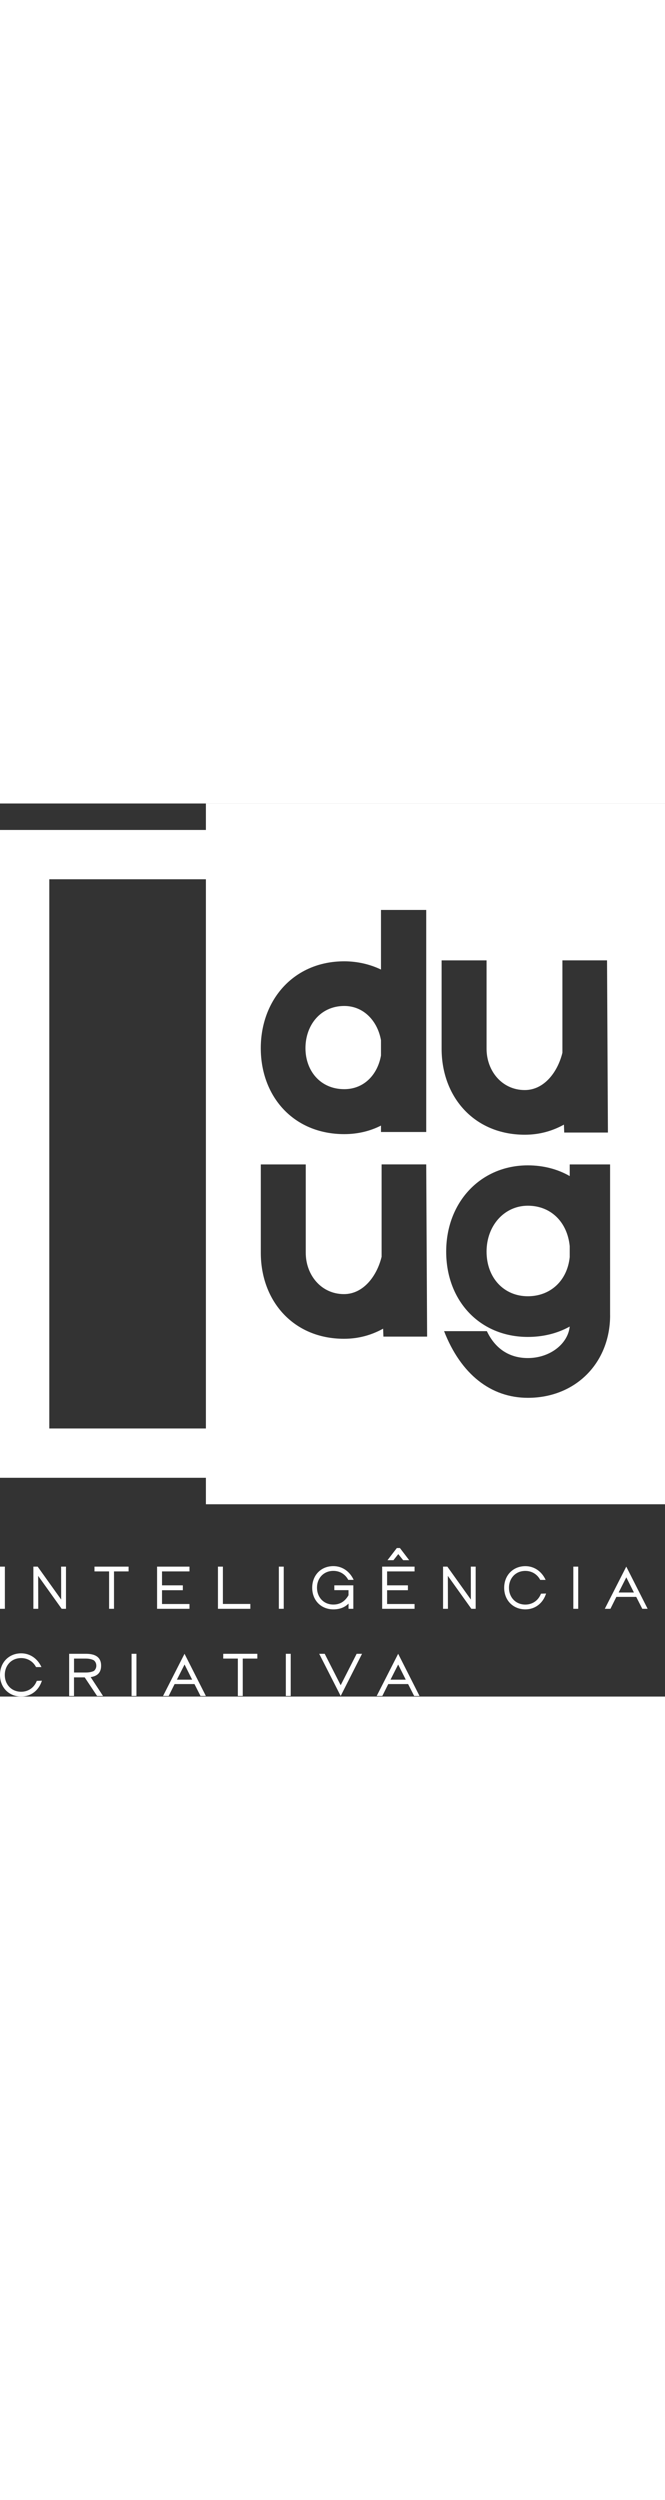 <svg width="80px" version="1.1" fill="#fff" id="Layer_1" xmlns="http://www.w3.org/2000/svg" xmlns:xlink="http://www.w3.org/1999/xlink" x="0px" y="0px" viewBox="0 0 223.95 300.68" style="enable-background:new 0 0 223.95 300.68;" xml:space="preserve">
<rect x="0" y="0" width="223.95" height="300.68" fill="#333333" stroke="none"/>
<g>
<g>
<path d="M115.94,96.18c6.7,0,11.23-4.94,12.36-11.33V79.7c-1.13-6.39-5.77-11.53-12.36-11.53c-8.03,0-13.07,6.49-13.07,14.21
			C102.87,89.9,107.8,96.18,115.94,96.18z"></path>
    <path d="M177.76,135.42c-7.93,0-13.9,6.7-13.9,15.45c0,8.75,5.77,15.03,13.9,15.03c7.62,0,13.28-5.25,14.1-13.18v-3.71
			C191.04,140.88,185.48,135.42,177.76,135.42z"></path>
    <path d="M69.34,0v8.91H0v218.11h69.34v8.91h154.61V0H69.34z M115.94,53.13c4.43,0,8.75,1.03,12.36,2.78V35.84h15.24v74.76H128.3
			v-2.16c-3.61,1.85-7.82,2.88-12.36,2.88c-17.09,0-28.12-12.67-28.12-28.94C87.82,66.22,98.85,53.13,115.94,53.13z M16.6,210.42
			V25.51h52.74v184.91H16.6z M129.12,179.49l-0.1-2.67c-3.92,2.16-8.24,3.4-13.18,3.4c-16.99,0-28.01-12.67-28.01-28.94v-29.76
			h15.14v29.76c0,7.41,5.15,13.9,12.87,13.9c6.59,0,11.12-6.18,12.67-12.57v-31.1h15.03l0.3,57.98H129.12z M148.72,52.82h15.14
			v29.76c0,7.41,5.15,13.9,12.87,13.9c6.59,0,11.12-6.18,12.67-12.57v-31.1h15.03l0.3,57.98h-14.72l-0.1-2.67
			c-3.92,2.16-8.24,3.4-13.18,3.4c-16.99,0-28.01-12.67-28.01-28.94V52.82z M205.47,172.29c0,16.06-11.64,27.81-27.7,27.81
			c-12.46,0-22.56-7.93-28.22-22.45h14.41c2.78,5.87,7.52,9.06,13.8,9.06c7.41,0,13.49-4.74,14.1-10.61
			c-4.22,2.36-9.06,3.5-14.1,3.5c-16.07,0-27.5-12.05-27.5-28.73c0-16.68,11.64-29.04,27.5-29.04c5.15,0,9.99,1.24,14.1,3.61v-3.92
			h13.6V172.29z"></path>
</g>
    <g>
<path d="M1.64,271.13H0v-14.2h1.64V271.13z"></path>
        <path d="M12.88,271.13h-1.64v-14.2h1.44l7.92,11.09l-0.02-11.09h1.64v14.2h-1.45l-7.92-11.09L12.88,271.13z"></path>
        <path d="M38.38,271.13h-1.64v-12.59h-4.92v-1.61h11.48v1.61h-4.91V271.13z"></path>
        <path d="M63.81,271.13H52.9v-14.2h10.91v1.61h-9.25v4.69h7.01v1.64h-7.01v4.65h9.25V271.13z"></path>
        <path d="M84.31,271.13H73.4v-14.2h1.66v12.57h9.25V271.13z"></path>
        <path d="M95.55,271.13h-1.64v-14.2h1.64V271.13z"></path>
        <path d="M112.59,264.87v-1.64h6.4v7.9h-1.61v-1.76c-1.35,1.35-3.09,1.95-5.1,1.95c-4.17,0-7.14-3.03-7.14-7.28
			c0-4.17,2.9-7.28,7.14-7.28c2.99,0,5.51,1.78,6.82,4.63h-1.82c-0.97-1.86-2.8-3.03-5.01-3.03c-3.23,0-5.52,2.38-5.52,5.67
			c0,3.19,2.22,5.67,5.52,5.67c2.36,0,3.95-1.17,5.1-3.13v-1.72H112.59z"></path>
        <path d="M150.85,271.13h-1.64v-14.2h1.44l7.92,11.09l-0.02-11.09h1.64v14.2h-1.45l-7.92-11.09L150.85,271.13z"></path>
        <path d="M169.79,264.05c0-4.22,3.01-7.28,7.14-7.28c3.03,0,5.53,1.82,6.82,4.63h-1.82c-0.97-1.86-2.8-3.03-5.01-3.03
			c-3.31,0-5.52,2.48-5.52,5.67c0,3.27,2.29,5.67,5.52,5.67c2.47,0,4.43-1.47,5.26-3.67l1.72-0.06c-1.01,3.23-3.63,5.34-6.98,5.34
			C172.8,271.32,169.79,268.27,169.79,264.05z"></path>
        <path d="M194.72,271.13h-1.64v-14.2h1.64V271.13z"></path>
        <path d="M205.57,271.13h-1.89l7.23-14.2l7.19,14.2h-1.8l-2.04-4.01h-6.69L205.57,271.13z M210.92,260.53l-2.58,5.11h5.14
			L210.92,260.53z"></path>
        <path d="M0,293.4c0-4.22,3.01-7.28,7.14-7.28c3.03,0,5.53,1.82,6.82,4.63h-1.82c-0.97-1.86-2.8-3.03-5.01-3.03
			c-3.31,0-5.52,2.48-5.52,5.67c0,3.27,2.29,5.67,5.52,5.67c2.47,0,4.43-1.47,5.26-3.67l1.72-0.06c-1.01,3.23-3.63,5.34-6.98,5.34
			C3.01,300.68,0,297.62,0,293.4z"></path>
        <path d="M24.93,300.48h-1.64v-14.2h5.7c2.67,0,5.06,0.84,5.06,3.99c0,2.52-1.44,3.54-3.52,3.86l4.17,6.35h-2l-4.17-6.26h-3.61
			V300.48z M24.93,287.89v4.69h4.06c1.08,0,2.05-0.23,2.65-0.54c0.49-0.41,0.8-1.04,0.8-1.76c0-0.76-0.32-1.37-0.8-1.78
			c-0.59-0.35-1.57-0.61-2.65-0.61H24.93z"></path>
        <path d="M45.95,300.48h-1.64v-14.2h1.64V300.48z"></path>
        <path d="M56.8,300.48h-1.89l7.23-14.2l7.19,14.2h-1.8l-2.04-4.01h-6.69L56.8,300.48z M62.15,289.88l-2.58,5.11h5.14L62.15,289.88z
			"></path>
        <path d="M81.74,300.48H80.1v-12.59h-4.92v-1.61h11.48v1.61h-4.91V300.48z"></path>
        <path d="M97.9,300.48h-1.64v-14.2h1.64V300.48z"></path>
        <path d="M121.92,286.28l-7.19,14.2l-7.23-14.2h1.85l5.38,10.58l5.38-10.58H121.92z"></path>
        <path d="M128.75,300.48h-1.89l7.23-14.2l7.19,14.2h-1.8l-2.04-4.01h-6.69L128.75,300.48z M134.09,289.88l-2.58,5.11h5.14
			L134.09,289.88z"></path>
        <path d="M139.62,271.13H128.7v-14.2h10.91v1.61h-9.25v4.69h7.01v1.64h-7.01v4.65h9.25V271.13z M132.5,254.76h-2l3.14-4.09h1.04
			l3.12,4.09h-2.03l-1.64-2.05L132.5,254.76z"></path>
</g>
</g>
</svg>